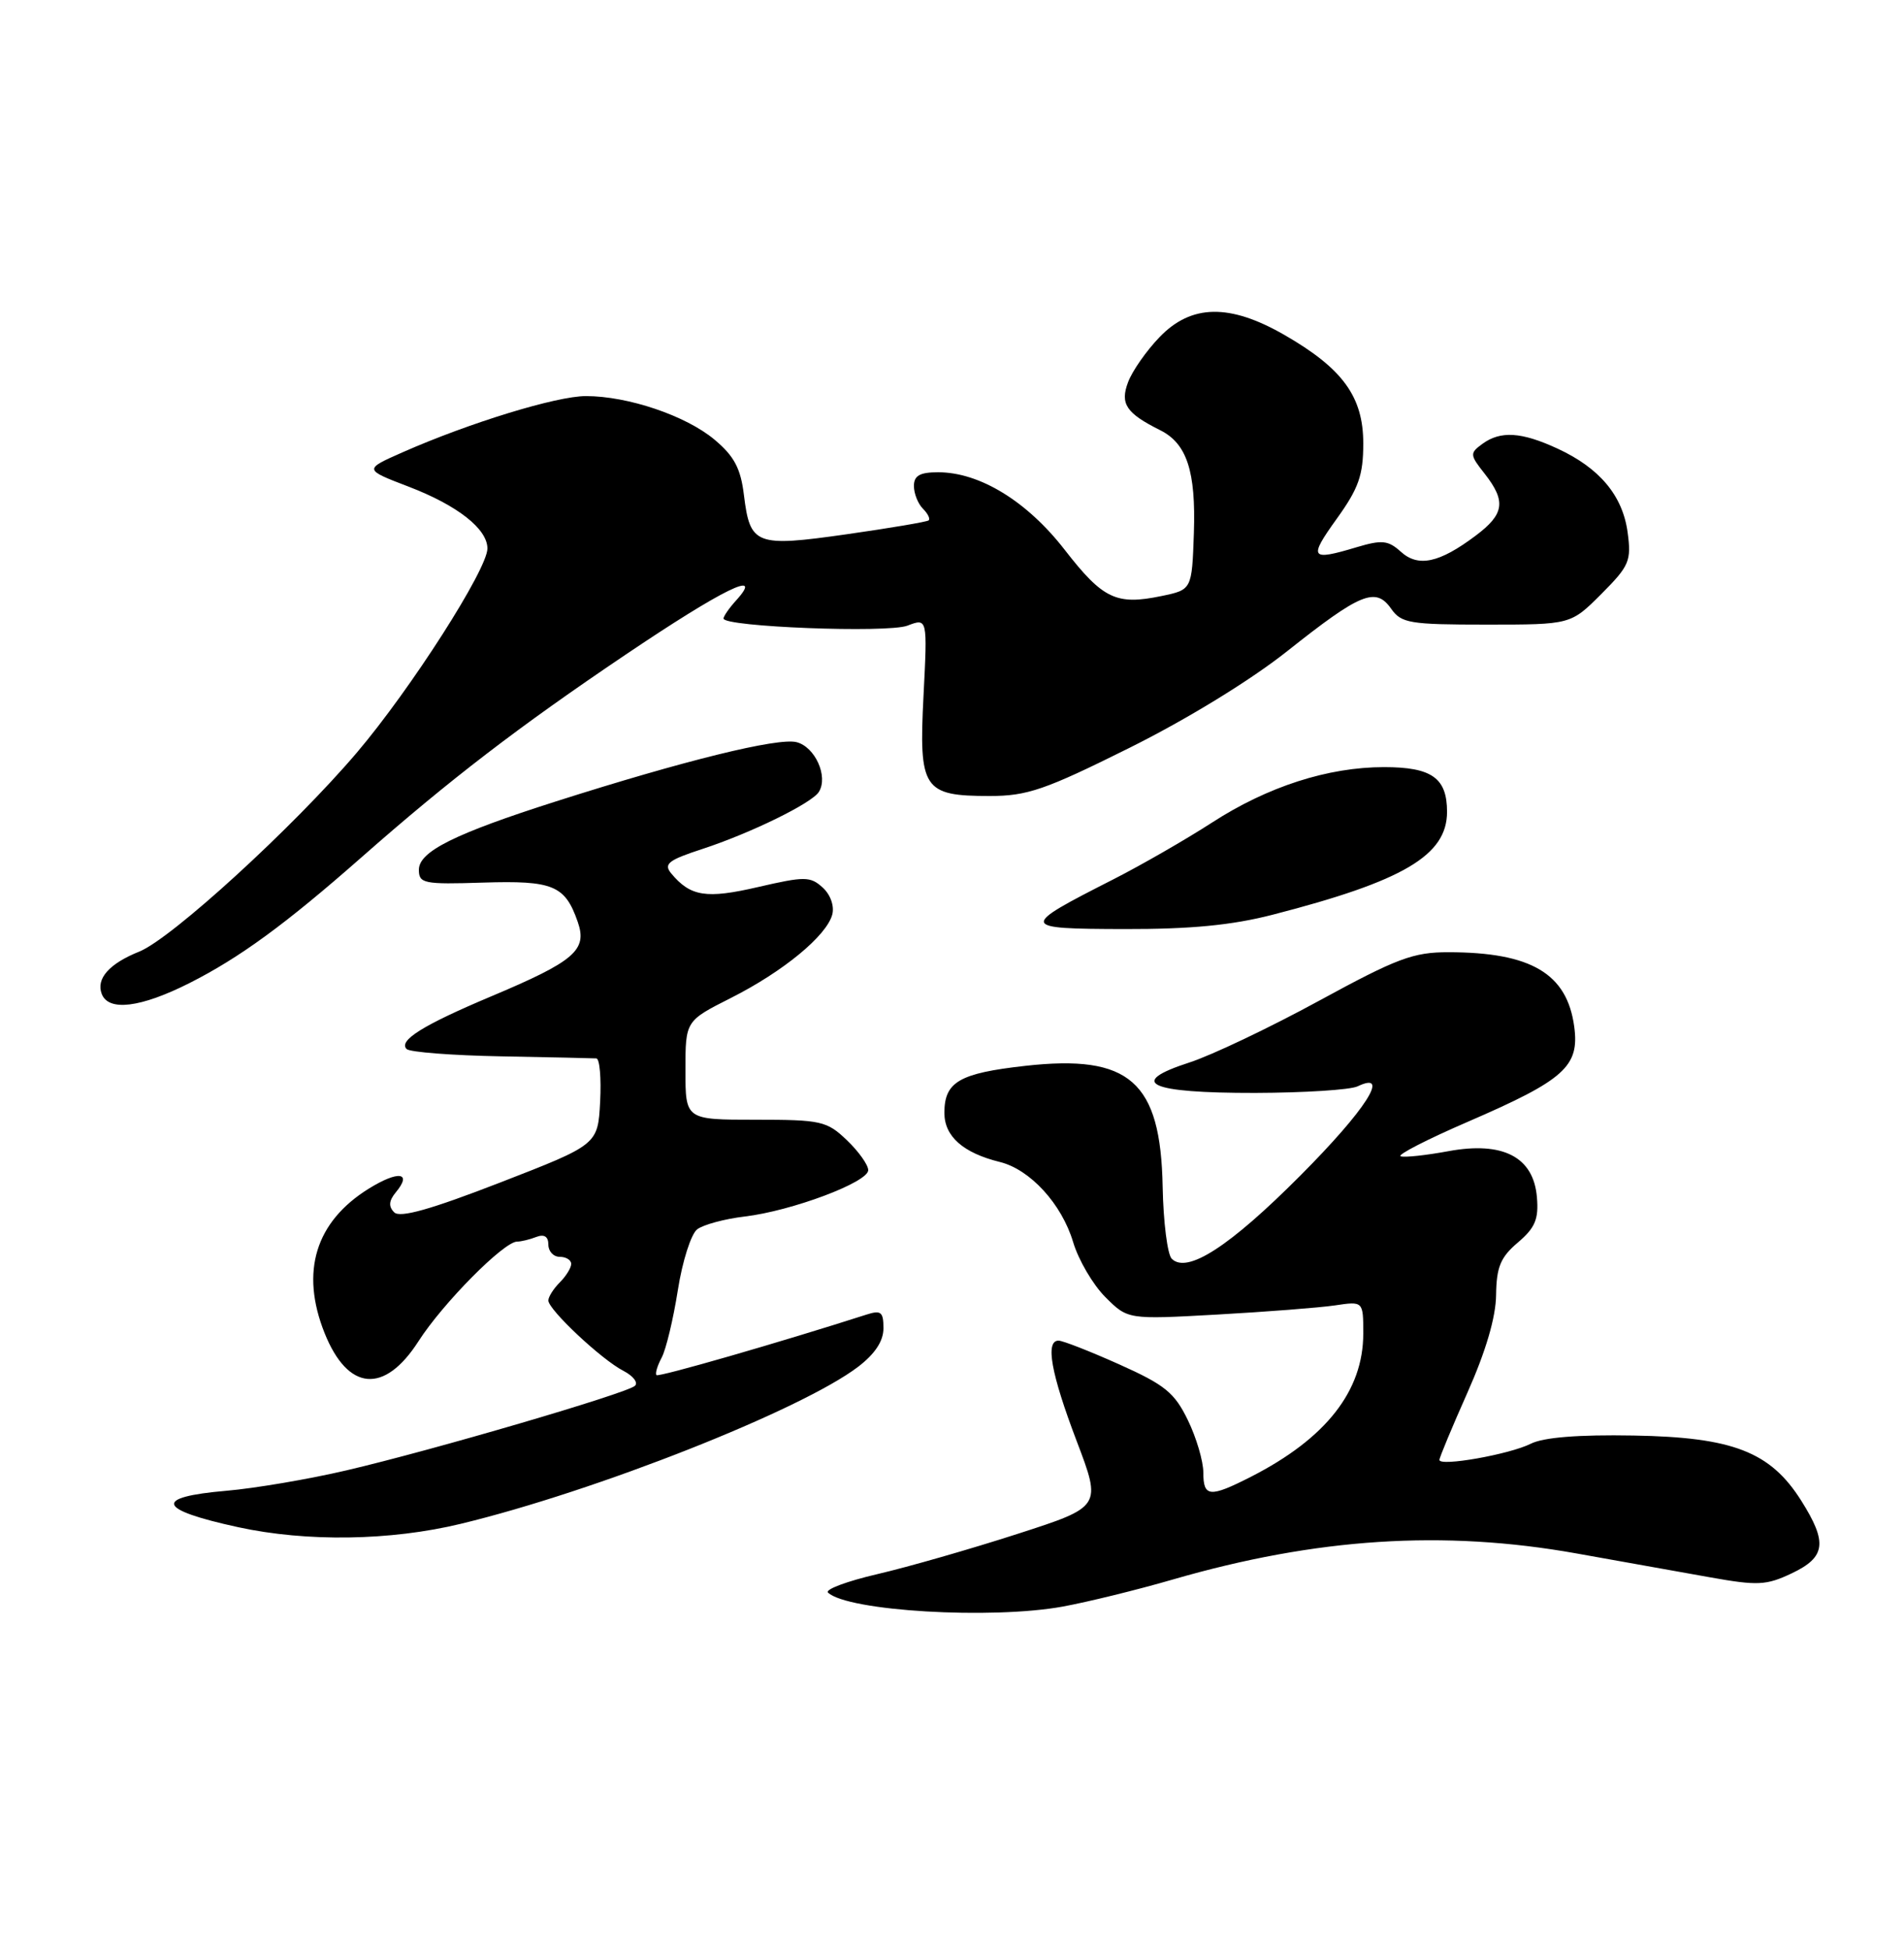 <?xml version="1.0" encoding="UTF-8" standalone="no"?>
<!DOCTYPE svg PUBLIC "-//W3C//DTD SVG 1.1//EN" "http://www.w3.org/Graphics/SVG/1.1/DTD/svg11.dtd" >
<svg xmlns="http://www.w3.org/2000/svg" xmlns:xlink="http://www.w3.org/1999/xlink" version="1.1" viewBox="0 0 250 256">
 <g >
 <path fill="currentColor"
d=" M 139.57 210.91 C 142.83 210.31 149.32 208.72 154.00 207.36 C 172.84 201.90 189.54 200.82 207.00 203.94 C 212.78 204.97 220.65 206.38 224.51 207.07 C 230.78 208.19 231.91 208.14 235.26 206.55 C 239.73 204.43 239.98 202.51 236.50 197.00 C 232.46 190.60 227.54 188.68 214.50 188.46 C 207.23 188.33 202.65 188.70 200.99 189.54 C 198.23 190.93 189.00 192.57 189.00 191.66 C 189.00 191.35 190.66 187.36 192.69 182.80 C 195.09 177.40 196.41 172.93 196.44 170.00 C 196.49 166.34 197.02 165.05 199.30 163.12 C 201.57 161.19 202.05 160.05 201.80 157.17 C 201.36 151.89 197.34 149.81 190.18 151.13 C 187.25 151.67 184.43 151.98 183.91 151.80 C 183.39 151.63 187.40 149.57 192.82 147.23 C 205.43 141.77 207.40 140.00 206.70 134.78 C 205.76 127.81 201.04 125.02 190.20 125.01 C 185.56 125.00 183.42 125.81 173.20 131.38 C 166.76 134.89 159.10 138.54 156.16 139.49 C 147.91 142.16 150.82 143.50 164.80 143.48 C 171.23 143.46 177.29 143.08 178.25 142.62 C 182.66 140.52 179.34 145.70 170.75 154.32 C 161.46 163.65 155.87 167.27 153.85 165.25 C 153.29 164.69 152.75 160.44 152.66 155.81 C 152.40 141.96 148.34 138.39 134.60 139.93 C 125.95 140.90 124.00 142.03 124.00 146.10 C 124.00 149.19 126.46 151.36 131.29 152.55 C 135.26 153.53 139.40 158.05 140.90 163.05 C 141.60 165.41 143.51 168.66 145.13 170.28 C 148.08 173.23 148.08 173.23 159.79 172.58 C 166.23 172.22 173.19 171.68 175.25 171.38 C 179.00 170.82 179.00 170.82 179.00 175.07 C 179.00 182.61 174.11 188.84 164.26 193.87 C 158.84 196.63 158.00 196.56 158.00 193.32 C 158.00 191.84 157.09 188.74 155.97 186.44 C 154.22 182.83 152.95 181.80 146.96 179.12 C 143.12 177.40 139.54 176.00 138.99 176.00 C 137.22 176.00 138.00 180.32 141.36 189.16 C 144.65 197.81 144.65 197.81 133.58 201.38 C 127.48 203.35 119.22 205.72 115.22 206.65 C 111.22 207.58 108.29 208.67 108.72 209.08 C 111.30 211.51 130.17 212.63 139.57 210.91 Z  M 60.50 200.05 C 78.24 195.77 105.26 185.09 112.68 179.43 C 114.89 177.74 116.00 176.06 116.00 174.38 C 116.00 172.22 115.68 171.97 113.75 172.59 C 102.44 176.22 86.48 180.82 86.20 180.53 C 86.00 180.33 86.31 179.30 86.88 178.23 C 87.45 177.16 88.40 173.19 89.00 169.39 C 89.59 165.60 90.74 162.00 91.54 161.39 C 92.34 160.78 95.14 160.02 97.76 159.71 C 103.95 158.98 114.00 155.21 114.00 153.62 C 114.00 152.93 112.74 151.16 111.20 149.69 C 108.57 147.17 107.81 147.00 99.20 147.00 C 90.00 147.00 90.00 147.00 90.00 140.51 C 90.00 134.03 90.00 134.03 95.96 131.02 C 102.84 127.55 108.54 122.85 109.28 120.06 C 109.57 118.93 109.04 117.44 108.01 116.51 C 106.39 115.04 105.65 115.04 99.55 116.45 C 92.73 118.03 90.66 117.71 88.12 114.65 C 87.11 113.42 87.76 112.91 92.21 111.46 C 98.59 109.37 106.61 105.44 107.52 103.96 C 108.78 101.94 107.02 98.04 104.58 97.43 C 102.13 96.82 89.84 99.84 73.00 105.21 C 59.70 109.45 55.00 111.79 55.00 114.18 C 55.00 115.99 55.64 116.12 63.41 115.87 C 72.63 115.58 74.19 116.23 75.86 121.03 C 77.15 124.74 75.46 126.19 64.41 130.84 C 55.56 134.57 52.28 136.61 53.39 137.72 C 53.80 138.13 59.39 138.56 65.82 138.68 C 72.24 138.80 77.86 138.92 78.30 138.95 C 78.74 138.98 78.96 141.54 78.80 144.63 C 78.50 150.27 78.50 150.27 65.66 155.25 C 56.53 158.79 52.52 159.92 51.76 159.16 C 50.99 158.39 51.06 157.63 51.98 156.52 C 54.16 153.90 52.32 153.64 48.45 156.03 C 41.42 160.38 39.40 166.95 42.62 175.01 C 45.68 182.64 50.47 183.06 54.95 176.08 C 58.14 171.10 66.16 163.00 67.90 163.00 C 68.41 163.00 69.55 162.73 70.42 162.39 C 71.46 161.99 72.00 162.34 72.00 163.39 C 72.00 164.28 72.67 165.00 73.50 165.00 C 74.33 165.00 75.00 165.42 75.00 165.93 C 75.00 166.44 74.33 167.53 73.50 168.36 C 72.68 169.18 72.00 170.25 72.00 170.73 C 72.00 171.94 79.00 178.51 81.86 179.97 C 83.15 180.64 83.83 181.53 83.36 181.94 C 82.21 182.95 56.78 190.40 45.50 193.03 C 40.55 194.19 33.46 195.39 29.75 195.71 C 20.07 196.54 20.59 198.17 31.26 200.49 C 40.28 202.45 51.27 202.28 60.50 200.05 Z  M 24.86 129.07 C 31.47 125.73 37.47 121.35 47.50 112.52 C 59.04 102.36 68.11 95.40 82.12 85.96 C 94.89 77.35 100.47 74.61 96.65 78.83 C 95.74 79.83 95.00 80.90 95.00 81.20 C 95.00 82.30 116.52 83.13 119.14 82.14 C 121.78 81.13 121.78 81.13 121.26 91.34 C 120.63 103.61 121.22 104.50 129.95 104.50 C 134.88 104.50 137.22 103.70 148.30 98.18 C 155.86 94.42 164.24 89.28 169.01 85.49 C 178.64 77.85 180.63 77.03 182.65 79.90 C 183.99 81.82 185.08 82.00 195.17 82.00 C 206.24 82.00 206.24 82.00 210.25 77.99 C 213.93 74.30 214.22 73.64 213.71 69.89 C 213.06 65.06 210.03 61.44 204.50 58.89 C 199.76 56.70 197.02 56.53 194.63 58.28 C 192.97 59.50 192.98 59.71 194.94 62.19 C 197.78 65.81 197.53 67.50 193.75 70.33 C 188.97 73.92 186.21 74.50 183.93 72.43 C 182.27 70.93 181.45 70.85 178.13 71.84 C 172.04 73.67 171.78 73.31 175.50 68.13 C 178.40 64.10 179.00 62.39 179.00 58.21 C 179.00 52.07 176.29 48.36 168.61 43.95 C 161.45 39.84 156.42 39.93 152.26 44.25 C 150.53 46.04 148.67 48.70 148.12 50.17 C 147.04 53.02 147.87 54.25 152.34 56.48 C 155.84 58.23 157.03 61.87 156.76 69.96 C 156.50 77.42 156.50 77.42 152.50 78.25 C 146.57 79.48 144.82 78.65 139.79 72.17 C 134.85 65.81 128.64 62.00 123.18 62.00 C 120.78 62.00 120.00 62.44 120.00 63.80 C 120.00 64.79 120.53 66.13 121.18 66.78 C 121.83 67.43 122.17 68.12 121.93 68.32 C 121.69 68.51 116.85 69.33 111.17 70.14 C 99.21 71.84 98.49 71.56 97.68 65.00 C 97.26 61.50 96.40 59.88 93.82 57.72 C 90.08 54.58 82.47 52.00 76.93 52.00 C 73.07 52.00 61.66 55.50 52.88 59.37 C 47.76 61.63 47.76 61.63 53.63 63.88 C 60.06 66.34 64.00 69.43 64.00 72.01 C 64.00 74.74 53.93 90.48 46.85 98.81 C 38.52 108.60 22.52 123.23 18.28 124.93 C 14.34 126.51 12.59 128.48 13.36 130.49 C 14.25 132.81 18.47 132.29 24.86 129.07 Z  M 167.09 120.09 C 184.28 115.67 190.00 112.29 190.00 106.58 C 190.00 102.13 188.00 100.71 181.72 100.71 C 174.37 100.71 166.45 103.26 159.14 107.99 C 155.69 110.22 149.86 113.57 146.19 115.44 C 133.78 121.75 133.82 121.93 147.59 121.97 C 156.31 121.99 161.74 121.47 167.09 120.09 Z "/>
</g>
</svg>